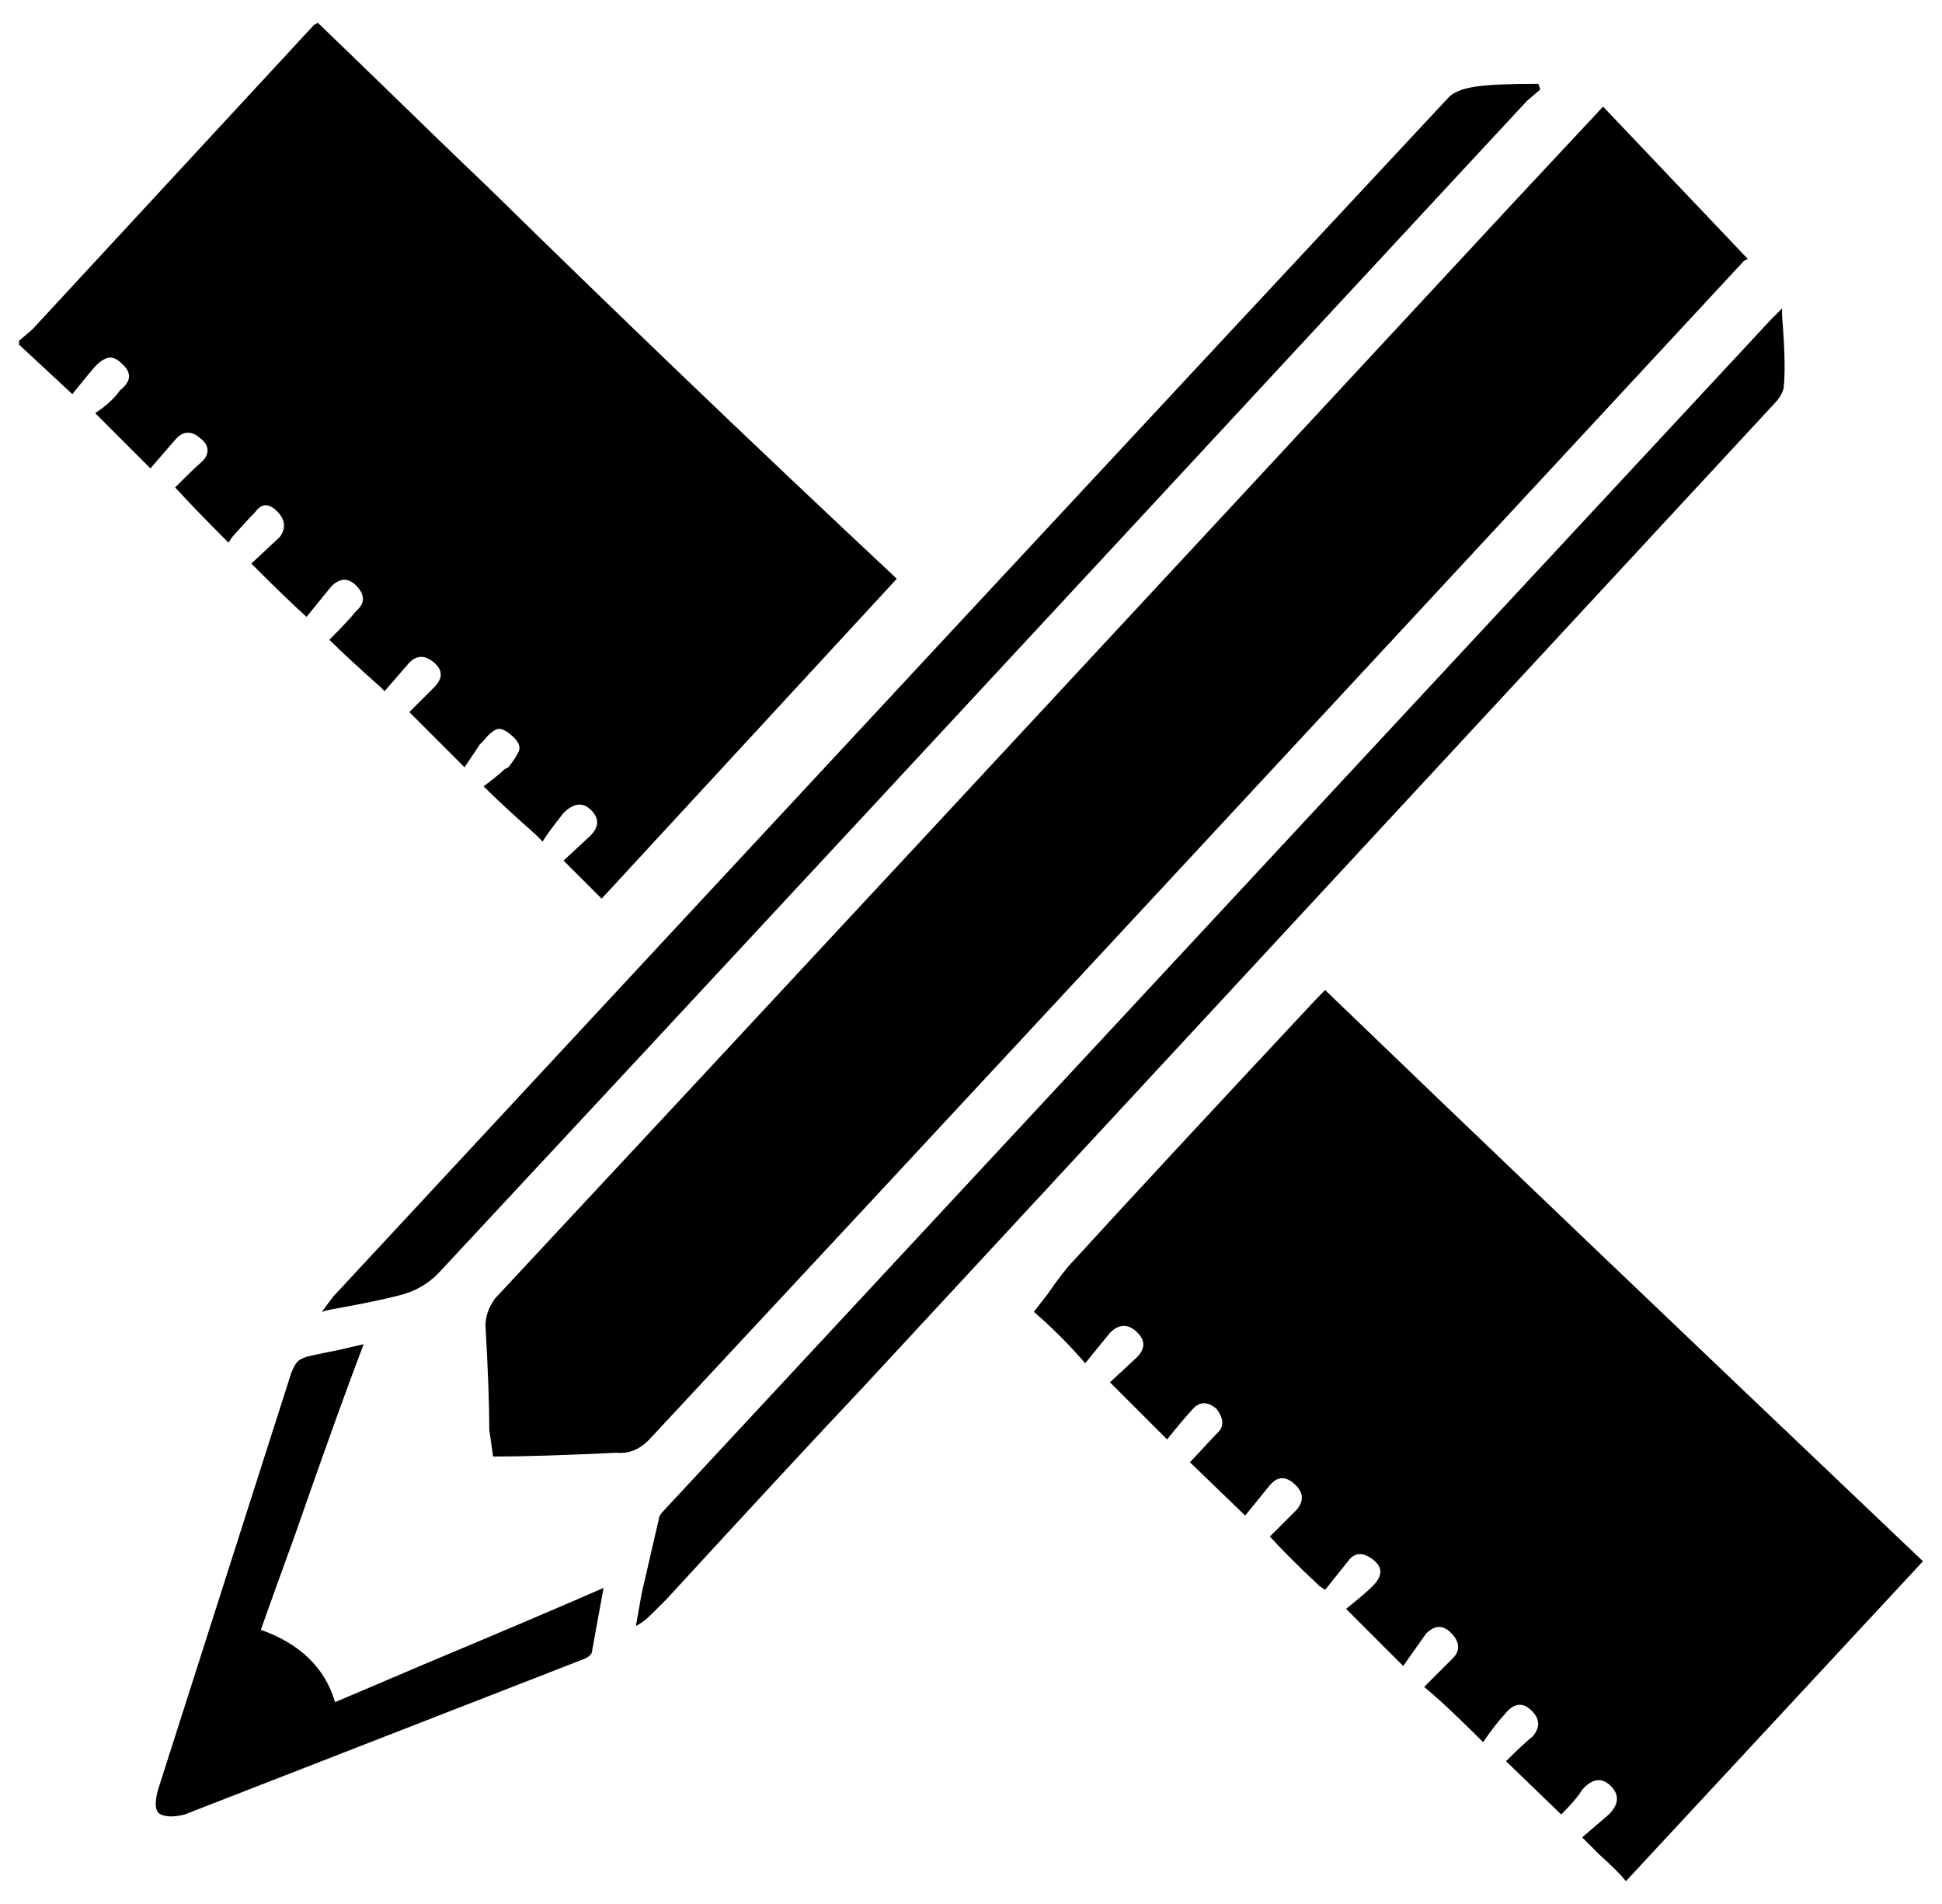 <svg xmlns="http://www.w3.org/2000/svg" viewBox="-10 0 1020 1000"><path d="M95 230q4 3 4 6.5t-3.5 6.5-9.5 9l-4 4q10 11 28 29l2-3q8-9 12-13 5-7 11.5-.5T137 282l-15 14q19 19 29 28l13-16q7-7 13.5 0t-.5 13q-4 5-14 15 9 9 27 25l2 2 13-15q6-6 13 0t0 13l-9 9-4 4 29 29 8-12 2-2q4-5 7-6t8 3.5 3.5 8-5.5 8.5l-2 1q-3 3-11 9 10 10 27 25l4 4q3-5 11-15 8-8 14.5-1.5T300 439l-14 13 20 20 155-168v0l-1-1Q351 201 246 98q-20-19-59-57l-30-29-2 1L7 173l-7 6v2l28 26q8-10 11.5-14t7-5 7.5 3q8 7-1 14-4 6-13 12l29 29 13-15q6-7 13-1zm591 290-3 3-1 1q-86 92-128 138-5 5-14 18l-7 9q14 12 27 27l13-16q7-7 14-.5t0 13.5l-14 13 30 30q8-10 13.5-16t12.5 0q6 8 0 13l-14 15 29 28 13-16q6-7 13-.5t1 13.5l-5 5-9 9q8 9 26 26l3 2 12-15q5-7 13-1 4 3 4 6.5t-4 7.5-14 12l19 19 11 11 12-17q7-7 13.5 0t.5 13l-15 15q11 9 31 29 6-9 12.5-16t13-.5.5 13.5q-5 4-14 13l29 28q8-8 11-13 8-9 15-2t-1 15l-14 12 9 9q10 9 14 14l156-168Q796 626 686 520zm220-383 2-1-76-80-43 46Q430 489 250 682q-5 7-5 14 2 36 2 55l2 14q23 0 65-2 10 1 18-8 192-206 574-618zm21 65q1-12-1-36v-4l-6 6-581 625q-3 3-3 5l-9 39-3 17q4-2 8-6l8-8q68-74 102-110l479-517q6-6 6-11zM159 689q3-1 9-2 22-4 33-7t19-11Q398 478 753 95l39-42 7-6-1-3q-23 0-33 1.5T751 51Q555 261 165 681zm-32 167q6-17 18-50 23-66 36-100l-13 3q-10 2-14.5 3t-6.5 2.5-4 6.5L73 940q-3 11 1.5 13t12.5 0l208-81q6-2 6-5l6-33q-32 14-94 40l-47 20q-8-27-39-38z"/></svg>